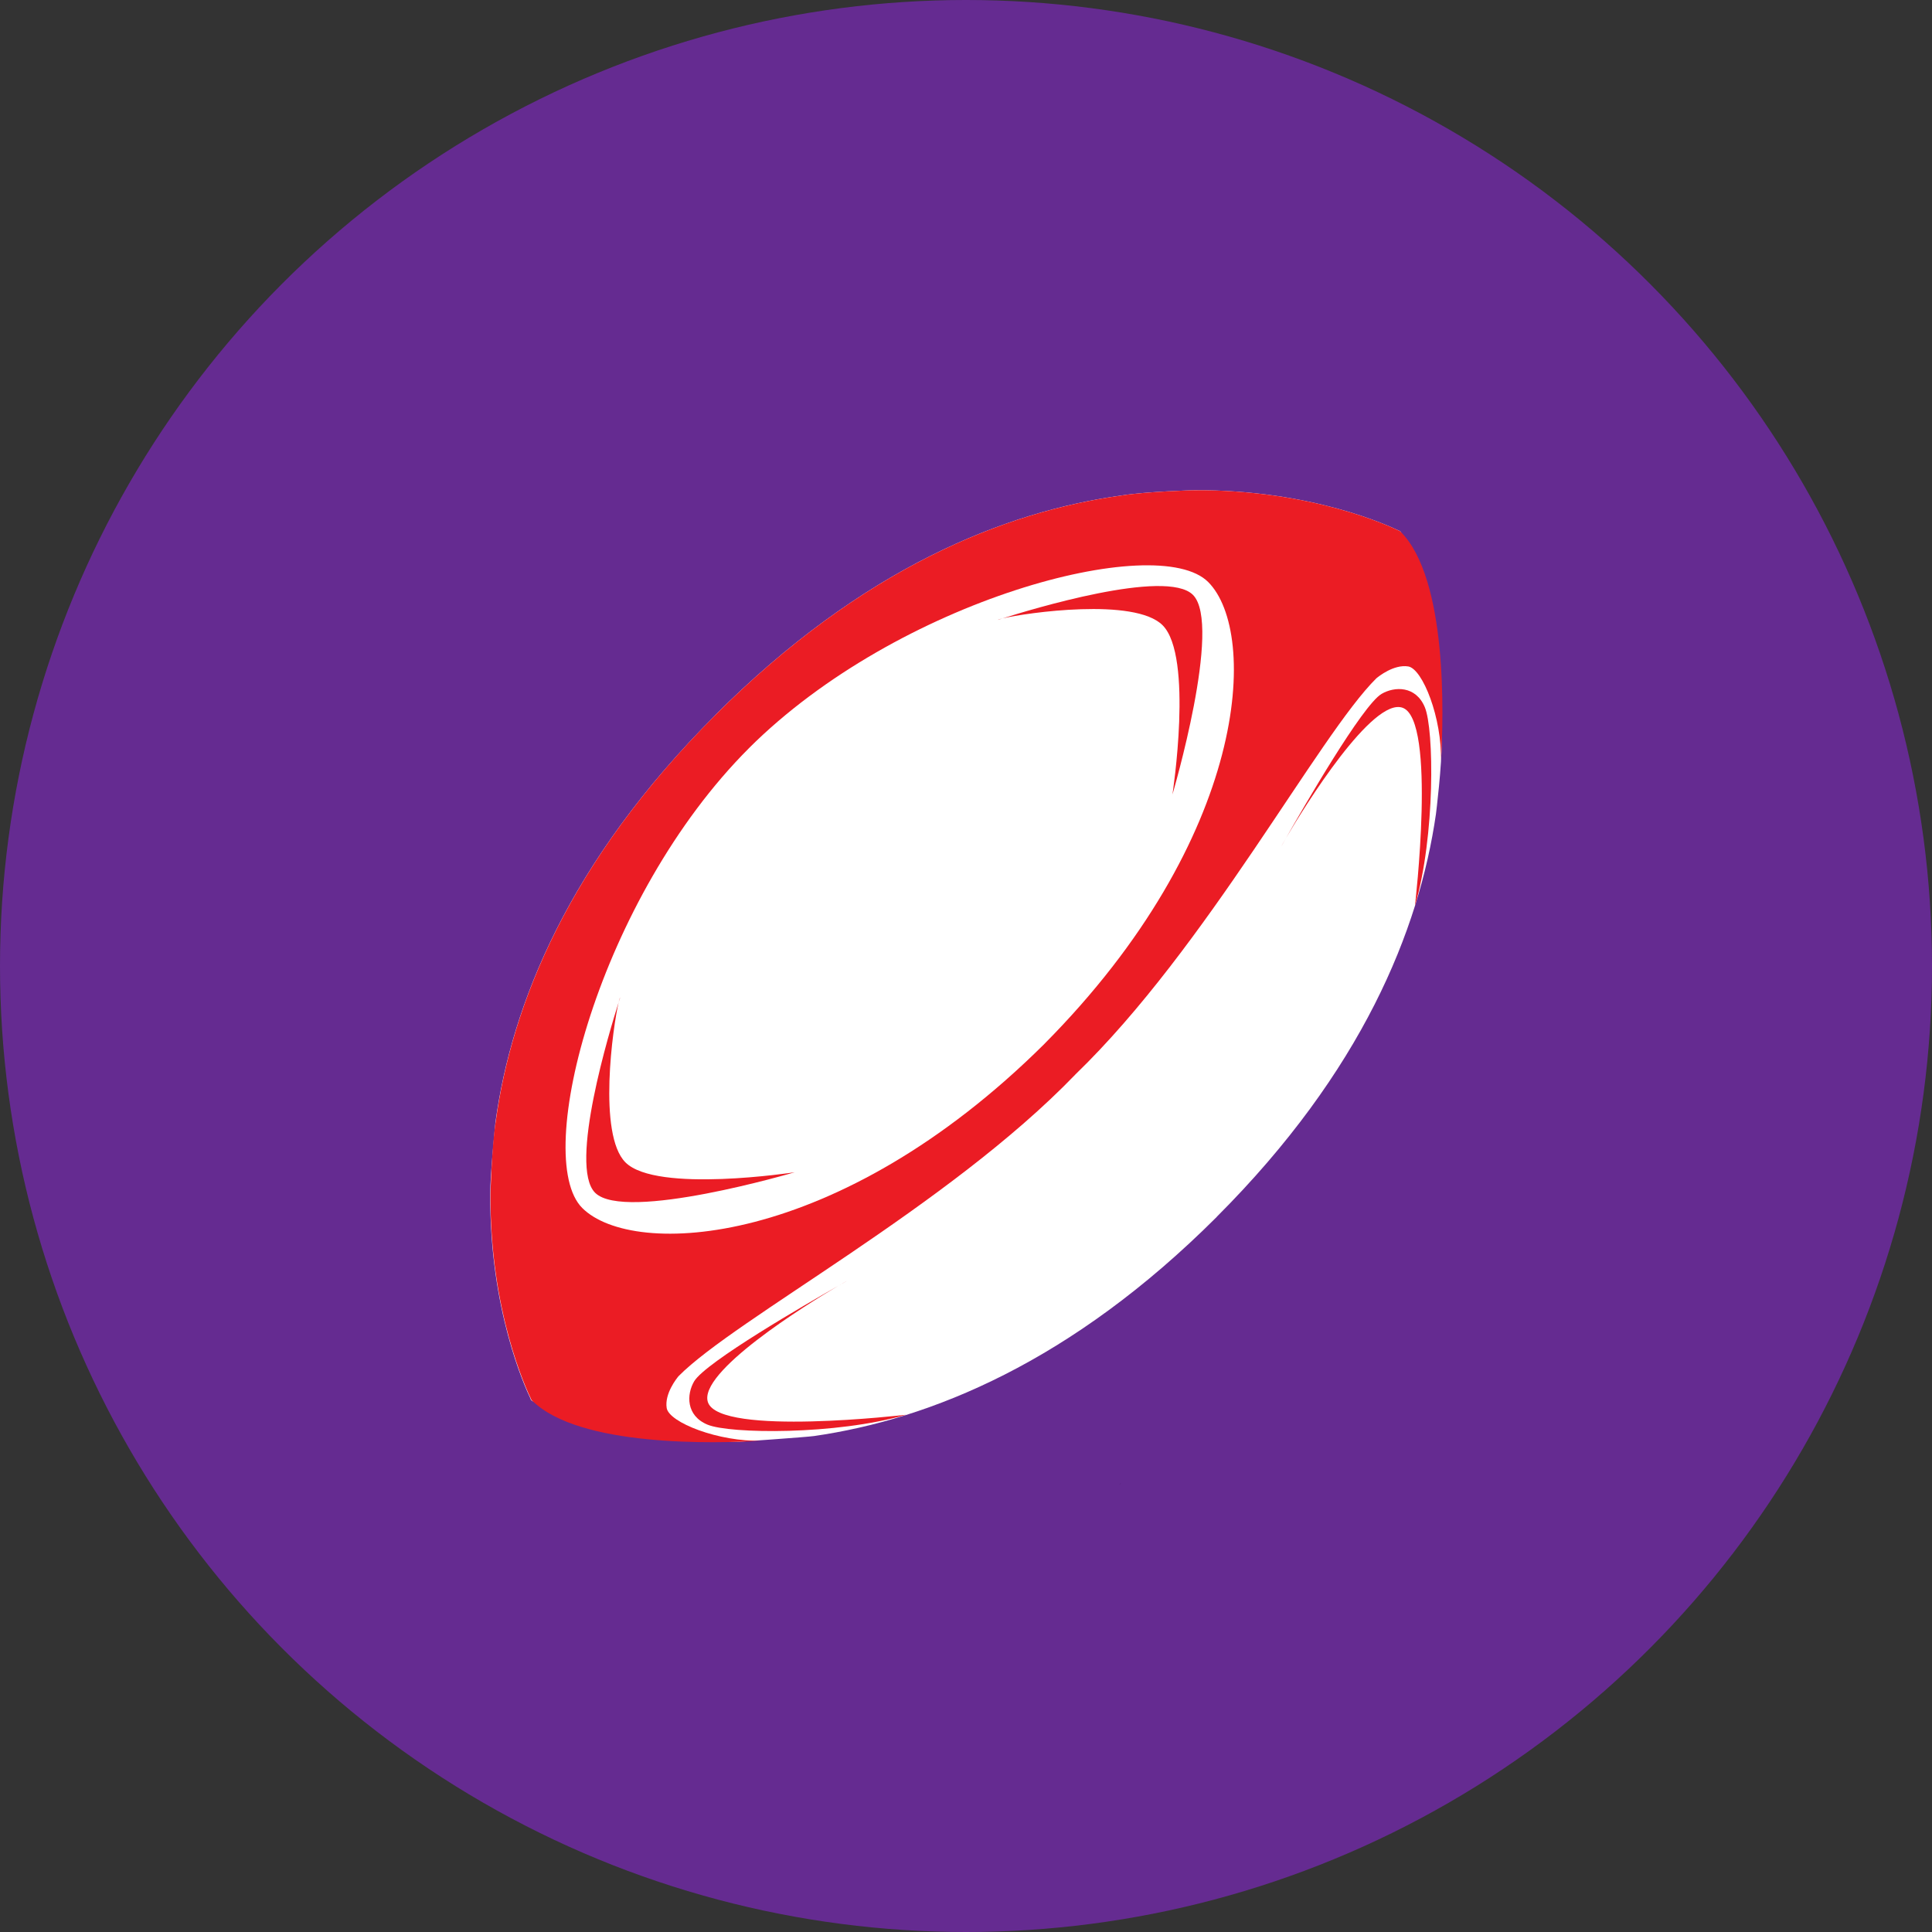 <?xml version="1.0" encoding="utf-8"?>
<!-- Generator: Adobe Illustrator 16.0.0, SVG Export Plug-In . SVG Version: 6.00 Build 0)  -->
<!DOCTYPE svg PUBLIC "-//W3C//DTD SVG 1.1//EN" "http://www.w3.org/Graphics/SVG/1.1/DTD/svg11.dtd">
<svg version="1.1" xmlns="http://www.w3.org/2000/svg" xmlns:xlink="http://www.w3.org/1999/xlink" x="0px" y="0px"
	 width="299.99px" height="299.99px" viewBox="0 0 299.99 299.99" enable-background="new 0 0 299.99 299.99" xml:space="preserve">
<rect x="0" y="0" width="299.99" height="299.99" fill="#333333" stroke="none"/>
<g id="Calque_5" display="none">
	<rect x="-94.839" y="-64.839" display="inline" fill="#D66565" width="524" height="490.667"/>
</g>
<g id="Calque_1">
	<circle fill="#652B91" cx="149.995" cy="149.995" r="149.995"/>
</g>
<g id="Calque_6" display="none">
	<circle display="inline" fill="#FFFFFF" cx="150.094" cy="150.091" r="95.497"/>
</g>
<g id="Calque_7">
	<path fill="#FFFFFF" d="M223.86,114.706c0.16-19.481-6.375-32.139-6.375-32.139c-0.031-0.065-0.096-0.1-0.148-0.12l0.008-0.02
		l-0.072-0.002c-1.43-0.702-13.654-6.431-31.881-6.305l-0.004,0c0,0-7.347,0.192-11.218,0.812c-0.002,0-0.004,0.001-0.007,0.001
		c-18.14,2.496-40.301,11.301-63.113,34.113c0,0.001-0.001,0.001-0.002,0.003l0.009,0.009
		c-22.813,22.812-31.618,44.973-34.113,63.114l-0.006,0.007c0,0-0.842,8.308-0.812,11.221c0,0.002,0.001,0.006,0.001,0.009
		c-0.122,17.953,5.428,30.073,6.267,31.797l-0.004,0.002c0,0,0.008,0.071,0.044,0.14l0,0.008h0.004
		c0.021,0.038,0.048,0.074,0.093,0.097c0.016,0.009,0.055,0.005,0.083,0.005l-0.039,0.039c0,0,12.653,6.535,32.134,6.375
		l0.006,0.003c0,0,10.571-0.727,11.688-0.895l0,0.001c18.032-2.603,39.965-11.464,62.534-34.03c0.001-0.002,0.002-0.002,0.002-0.002
		l-0.003-0.013c22.568-22.568,31.429-44.502,34.03-62.532C222.966,126.403,223.925,118.8,223.86,114.706z"/>
</g>
<g id="Calque_8">
	<path fill="#FFFFFF" d="M142.495,231.245"/>
	<path d="M173.829,230.501c0.095-0.086,0.189-0.173,0.284-0.26c-0.068,0.057-0.133,0.114-0.201,0.171
		C173.912,230.412,173.882,230.445,173.829,230.501z"/>
	<g>
		<path fill="#EB1C24" d="M154.946,96.256c0,0,0.263-0.087,0.724-0.233C155.244,96.124,154.982,96.206,154.946,96.256z"/>
		<path fill="#EB1C24" d="M180.519,97.081c4.832,4.832,1.532,26.281,1.532,26.281s7.792-26.385,3.182-30.995
			c-4.151-4.152-25.383,2.327-29.563,3.656C159.361,95.141,176.187,92.748,180.519,97.081z"/>
		<path fill="#EB1C24" d="M214.519,107.746c-2.965,1.745-12.117,17.601-14.824,22.366c2.948-5.039,13.456-21.883,18.095-20.215
			c5.309,1.909,1.914,30.773,1.914,30.773c3.168-10.916,2.977-27.415,1.533-30.861C219.831,106.451,216.522,106.567,214.519,107.746
			z"/>
		<path fill="#EB1C24" d="M199.695,130.112c-0.425,0.726-0.693,1.209-0.764,1.354C198.931,131.466,199.213,130.962,199.695,130.112z
			"/>
		<path fill="#EB1C24" d="M103.518,218.622c-0.348-2.229,1.556-4.596,1.842-4.938c8.813-8.931,41.816-26.312,61.584-46.807
			l-0.003-0.004c20.48-19.771,37.849-52.743,46.773-61.551c0.342-0.286,2.708-2.19,4.937-1.842c2.25,0.351,5.281,8.07,5.088,14.766
			c0.432-7.079,1.031-28.392-6.254-35.676c-0.031-0.065-0.096-0.101-0.148-0.121l0.008-0.02l-0.072-0.002
			c-1.43-0.703-13.654-6.431-31.881-6.305l-0.004-0.001c0,0-7.347,0.192-11.218,0.813c-0.002,0-0.004,0.001-0.007,0.002
			c-18.14,2.496-40.301,11.301-63.113,34.112l0.003,0.004c-22.786,22.8-31.585,44.949-34.08,63.08
			c-0.001,0.003-0.001,0.005-0.001,0.007c-0.62,3.871-0.813,11.218-0.813,11.218l0.001,0.004
			c-0.126,18.227,5.603,30.451,6.305,31.882l0.001,0.071l0.02-0.008c0.02,0.053,0.055,0.117,0.12,0.148
			c7.285,7.285,28.598,6.686,35.677,6.254C111.588,223.902,103.869,220.871,103.518,218.622z M90.407,187.568
			c-7.904-7.904,2.703-48.209,25.861-71.367l-0.003-0.003c23.163-23.135,63.433-33.728,71.333-25.828
			c7.874,7.874,6.358,39.706-25.469,71.758l0.002,0.003C130.091,193.927,98.28,195.44,90.407,187.568z"/>
		<path fill="#EB1C24" d="M96.059,155.639c0.147-0.461,0.233-0.724,0.233-0.724C96.243,154.952,96.161,155.214,96.059,155.639z"/>
		<path fill="#EB1C24" d="M97.117,180.489c-4.332-4.331-1.939-21.158-1.059-24.85c-1.329,4.181-7.807,25.411-3.655,29.563
			c4.61,4.61,30.995-3.181,30.995-3.181S101.949,185.321,97.117,180.489z"/>
		<path fill="#EB1C24" d="M109.934,217.76c-1.668-4.639,15.176-15.146,20.214-18.094c-4.766,2.706-20.621,11.859-22.366,14.823
			c-1.179,2.004-1.295,5.313,2.063,6.718c3.447,1.444,19.946,1.635,30.861-1.533C140.707,219.674,111.843,223.068,109.934,217.76z"
			/>
		<path fill="#EB1C24" d="M130.149,199.666c0.851-0.483,1.354-0.765,1.354-0.765C131.358,198.971,130.875,199.24,130.149,199.666z"
			/>
	</g>
</g>
<g id="repères">
</g>
</svg>
